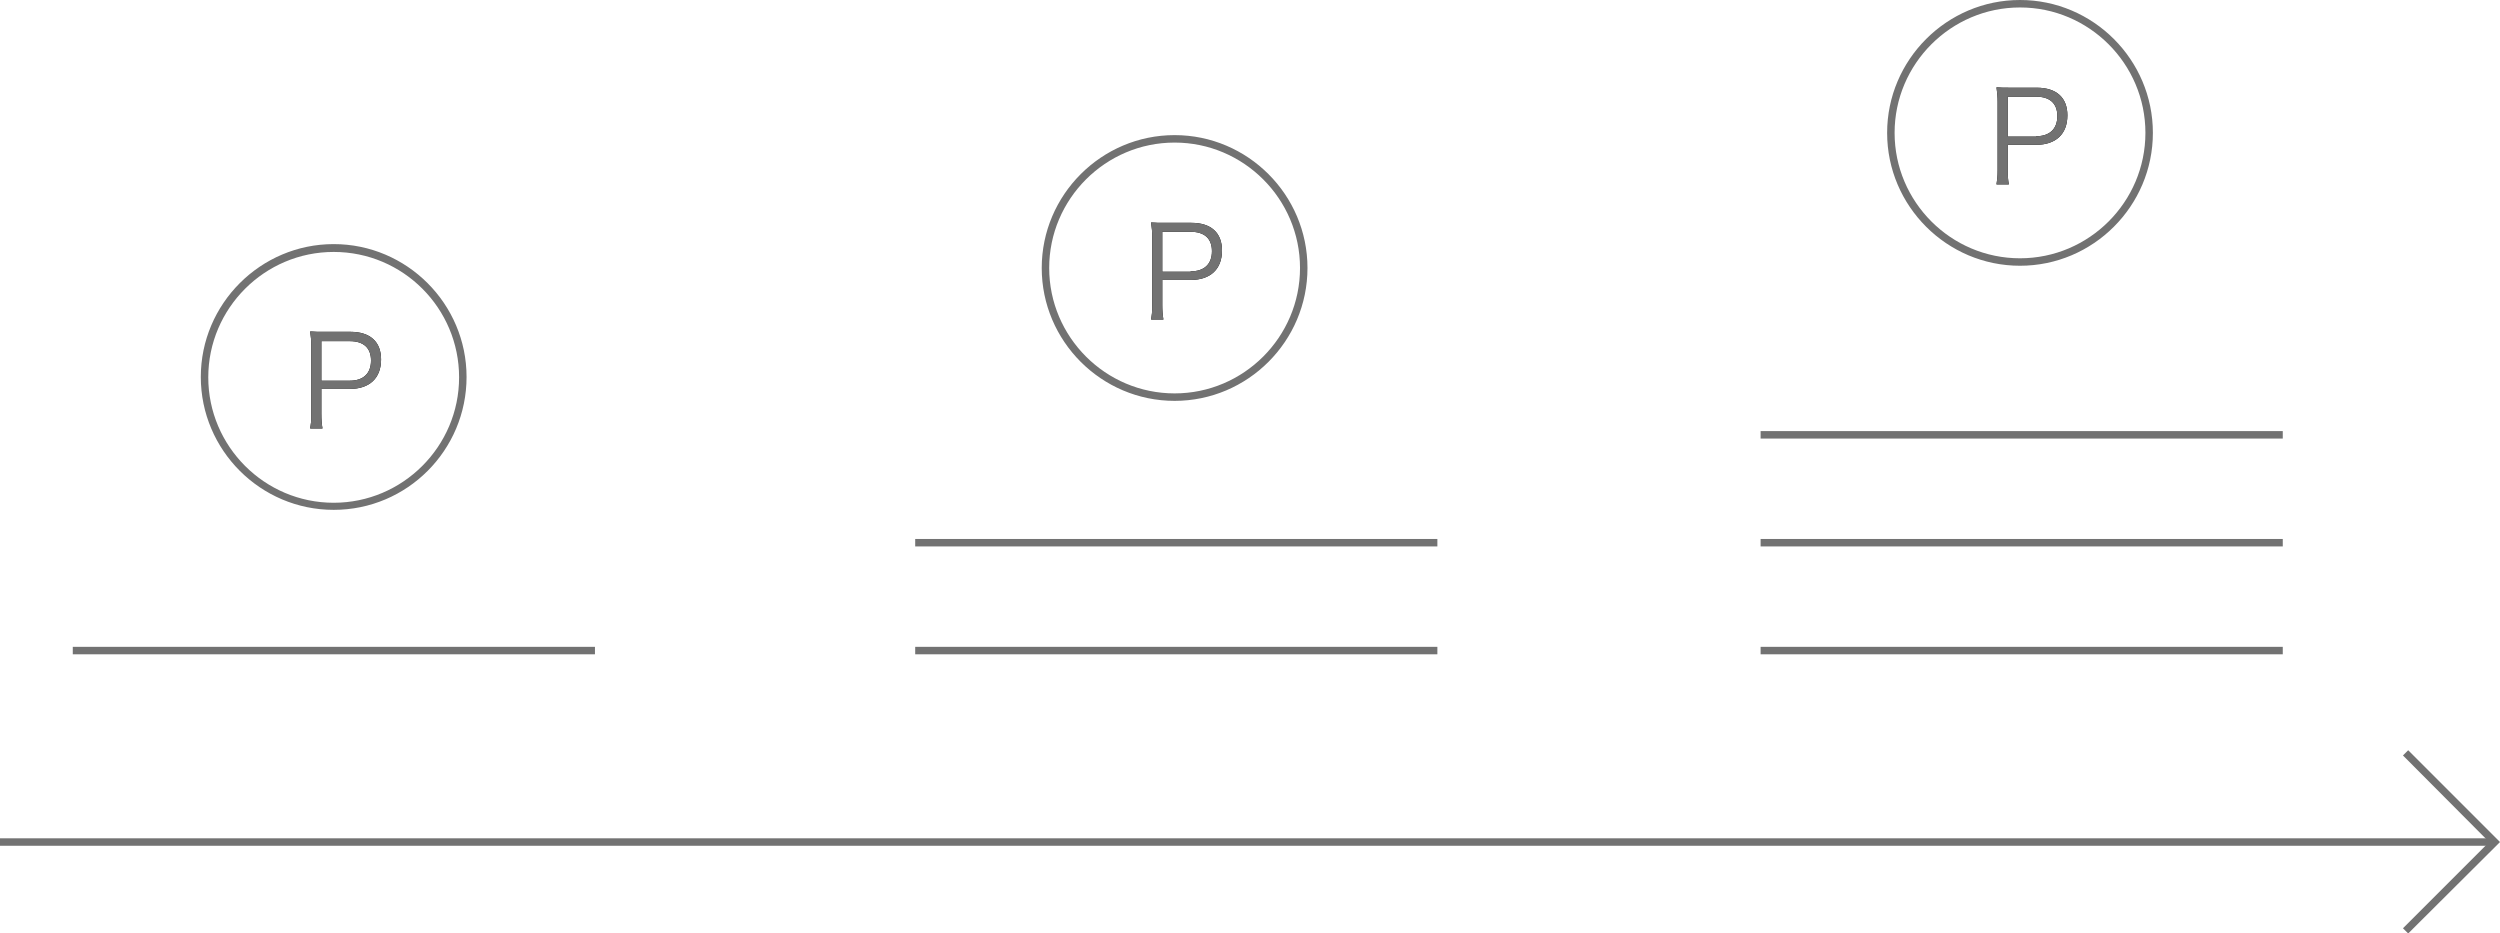 <?xml version="1.0" encoding="utf-8"?>
<!-- Generator: Adobe Illustrator 22.1.0, SVG Export Plug-In . SVG Version: 6.00 Build 0)  -->
<!DOCTYPE svg PUBLIC "-//W3C//DTD SVG 1.1//EN" "http://www.w3.org/Graphics/SVG/1.1/DTD/svg11.dtd">
<svg version="1.1" id="レイヤー_21" xmlns="http://www.w3.org/2000/svg" xmlns:xlink="http://www.w3.org/1999/xlink" x="0px"
	 y="0px" viewBox="0 0 669.8 250.1" style="enable-background:new 0 0 669.8 250.1;" xml:space="preserve">
<g>
	<g>
		<g>
			<path d="M83.1,114.9c0.2-1.2,0.3-2.2,0.3-3.8V92.7c0-1.4-0.1-2.5-0.3-3.9c1.2,0.1,2.2,0.1,3.8,0.1h7c5.3,0,8.2,2.7,8.2,7.4
				c0,5-3.1,7.9-8.4,7.9h-7.6v6.7c0,1.6,0.1,2.7,0.3,3.9H83.1z M93.7,102c3.6,0,5.7-1.9,5.7-5.4c0-3.4-2-5.2-5.7-5.2h-7.6V102H93.7z
				"/>
		</g>
		<g>
			<path style="fill:#727272;" d="M83.1,114.9c0.2-1.2,0.3-2.2,0.3-3.8V92.7c0-1.4-0.1-2.5-0.3-3.9c1.2,0.1,2.2,0.1,3.8,0.1h7
				c5.3,0,8.2,2.7,8.2,7.4c0,5-3.1,7.9-8.4,7.9h-7.6v6.7c0,1.6,0.1,2.7,0.3,3.9H83.1z M93.7,102c3.6,0,5.7-1.9,5.7-5.4
				c0-3.4-2-5.2-5.7-5.2h-7.6V102H93.7z"/>
		</g>
	</g>
	<path style="fill:#727272;" d="M89.4,136.6c-19.6,0-35.6-16-35.6-35.6s16-35.6,35.6-35.6S125,81.4,125,101S109.1,136.6,89.4,136.6z
		 M89.4,67.5c-18.5,0-33.6,15.1-33.6,33.6s15.1,33.6,33.6,33.6c18.5,0,33.6-15.1,33.6-33.6S108,67.5,89.4,67.5z"/>
</g>
<g>
	<g>
		<g>
			<path d="M308.4,85.7c0.2-1.2,0.3-2.2,0.3-3.8V63.5c0-1.4-0.1-2.5-0.3-3.9c1.2,0.1,2.2,0.1,3.8,0.1h7c5.3,0,8.2,2.7,8.2,7.4
				c0,5-3.1,7.9-8.4,7.9h-7.6v6.7c0,1.6,0.1,2.7,0.3,3.9H308.4z M319,72.7c3.6,0,5.7-1.9,5.7-5.4c0-3.4-2-5.2-5.7-5.2h-7.6v10.7H319
				z"/>
		</g>
		<g>
			<path style="fill:#727272;" d="M308.4,85.7c0.2-1.2,0.3-2.2,0.3-3.8V63.5c0-1.4-0.1-2.5-0.3-3.9c1.2,0.1,2.2,0.1,3.8,0.1h7
				c5.3,0,8.2,2.7,8.2,7.4c0,5-3.1,7.9-8.4,7.9h-7.6v6.7c0,1.6,0.1,2.7,0.3,3.9H308.4z M319,72.7c3.6,0,5.7-1.9,5.7-5.4
				c0-3.4-2-5.2-5.7-5.2h-7.6v10.7H319z"/>
		</g>
	</g>
	<path style="fill:#727272;" d="M314.7,107.4c-19.6,0-35.6-16-35.6-35.6s16-35.6,35.6-35.6s35.6,16,35.6,35.6S334.3,107.4,314.7,107.4z
		 M314.7,38.2c-18.5,0-33.6,15.1-33.6,33.6s15.1,33.6,33.6,33.6c18.5,0,33.6-15.1,33.6-33.6S333.2,38.2,314.7,38.2z"/>
</g>
<g>
	<g>
		<g>
			<path d="M534.9,49.4c0.2-1.2,0.3-2.2,0.3-3.8V27.3c0-1.4-0.1-2.5-0.3-3.9c1.2,0.1,2.2,0.1,3.8,0.1h7c5.3,0,8.2,2.7,8.2,7.4
				c0,5-3.1,7.9-8.4,7.9h-7.6v6.7c0,1.6,0.1,2.7,0.3,3.9H534.9z M545.5,36.5c3.6,0,5.7-1.9,5.7-5.4c0-3.4-2-5.2-5.7-5.2h-7.6v10.7
				H545.5z"/>
		</g>
		<g>
			<path style="fill:#727272;" d="M534.9,49.4c0.2-1.2,0.3-2.2,0.3-3.8V27.3c0-1.4-0.1-2.5-0.3-3.9c1.2,0.1,2.2,0.1,3.8,0.1h7
				c5.3,0,8.2,2.7,8.2,7.4c0,5-3.1,7.9-8.4,7.9h-7.6v6.7c0,1.6,0.1,2.7,0.3,3.9H534.9z M545.5,36.5c3.6,0,5.7-1.9,5.7-5.4
				c0-3.4-2-5.2-5.7-5.2h-7.6v10.7H545.5z"/>
		</g>
	</g>
	<path style="fill:#727272;" d="M541.2,71.2c-19.6,0-35.6-16-35.6-35.6S521.6,0,541.2,0c19.6,0,35.6,16,35.6,35.6S560.8,71.2,541.2,71.2z
		 M541.2,2c-18.5,0-33.6,15.1-33.6,33.6s15.1,33.6,33.6,33.6c18.5,0,33.6-15.1,33.6-33.6S559.7,2,541.2,2z"/>
</g>
<g>
	<rect x="19.5" y="173.3" style="fill:#727272;" width="139.9" height="2"/>
</g>
<rect x="245.2" y="144.4" style="fill:#727272;" width="139.9" height="2"/>
<rect x="245.2" y="173.3" style="fill:#727272;" width="139.9" height="2"/>
<rect x="471.7" y="115.5" style="fill:#727272;" width="139.9" height="2"/>
<rect x="471.7" y="144.4" style="fill:#727272;" width="139.9" height="2"/>
<rect x="471.7" y="173.3" style="fill:#727272;" width="139.9" height="2"/>
<g>
	<rect y="224.6" style="fill:#727272;" width="667.1" height="2"/>
	<polygon style="fill:#727272;" points="645.2,250.1 643.8,248.7 666.9,225.6 643.8,202.4 645.2,201 669.8,225.6 	"/>
</g>
</svg>
